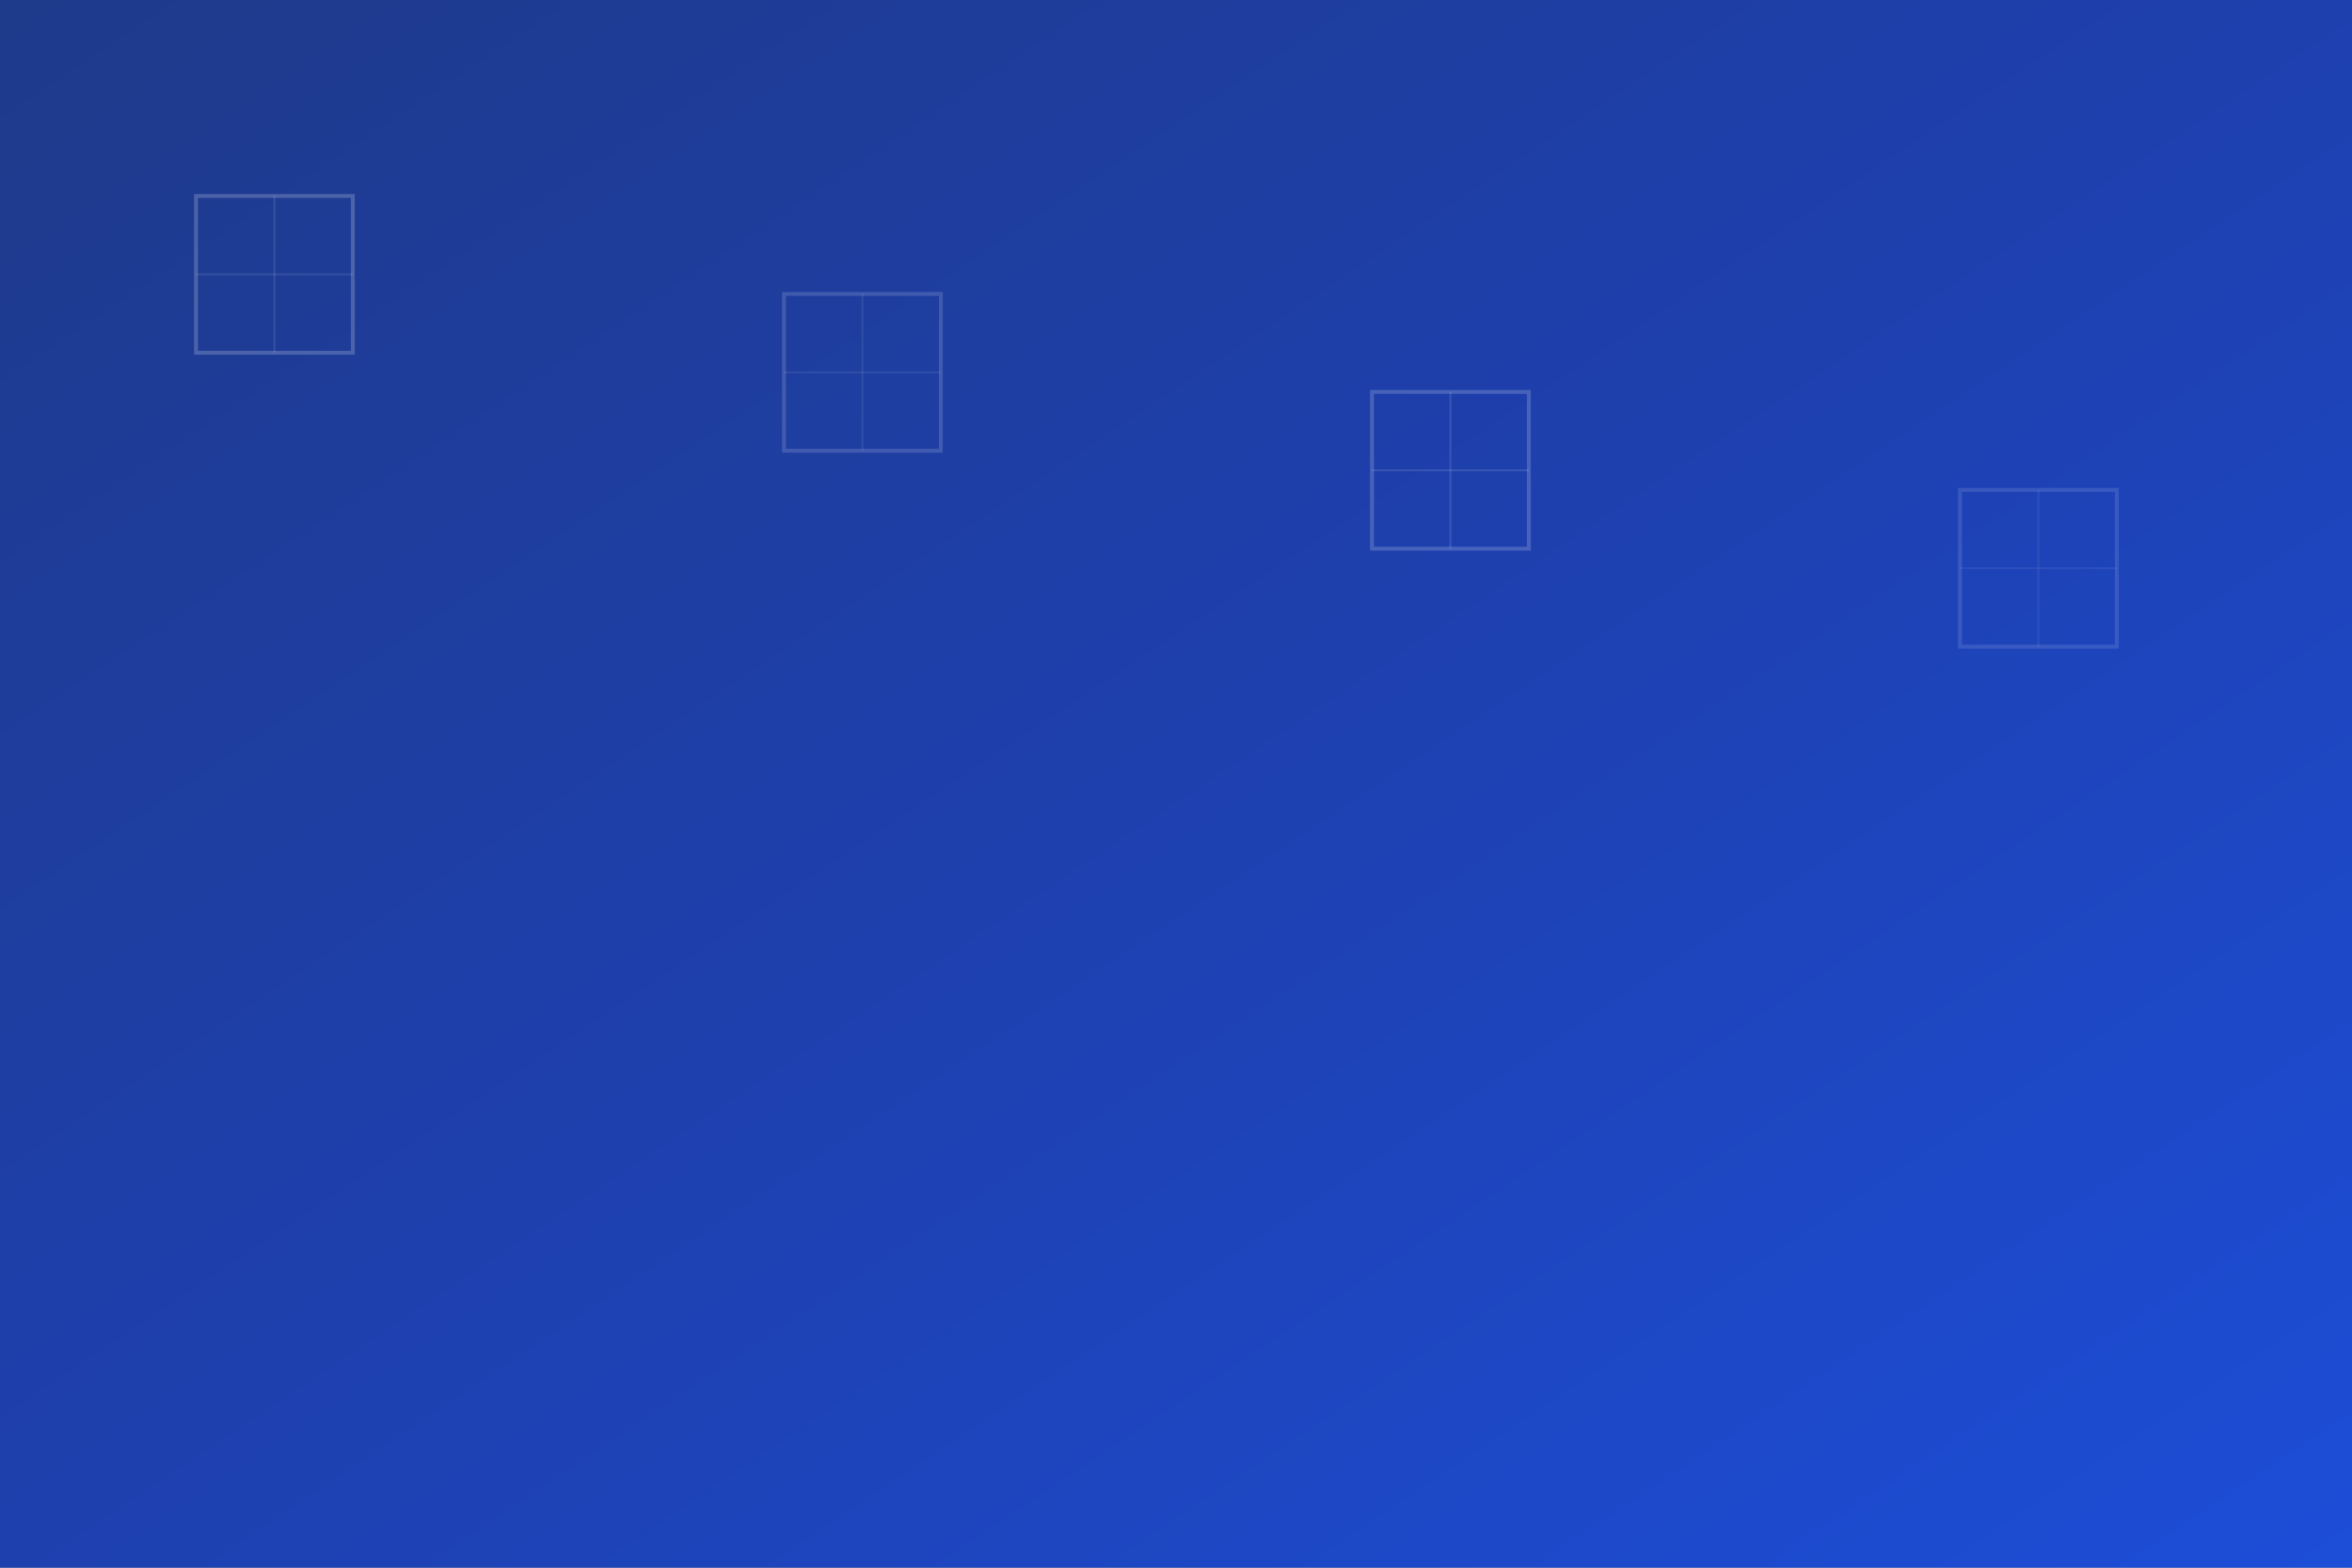 <svg xmlns="http://www.w3.org/2000/svg" viewBox="0 0 1200 800">
  <rect x="0" y="0" width="1200" height="800" fill="#808080" stroke="none"/>
  <defs>
    <linearGradient id="consultingGradient" x1="0%" y1="0%" x2="100%" y2="100%">
      <stop offset="0%" style="stop-color:#1e3a8a;stop-opacity:1" />
      <stop offset="50%" style="stop-color:#1e40af;stop-opacity:1" />
      <stop offset="100%" style="stop-color:#1d4ed8;stop-opacity:1" />
    </linearGradient>
  </defs>
  <rect width="100%" height="100%" fill="url(#consultingGradient)"/>
  <rect x="100" y="100" width="80" height="80" fill="none" stroke="rgba(255,255,255,0.2)" stroke-width="2"/>
  <line x1="140" y1="100" x2="140" y2="180" stroke="rgba(255,255,255,0.1)" stroke-width="1"/>
  <line x1="100" y1="140" x2="180" y2="140" stroke="rgba(255,255,255,0.1)" stroke-width="1"/>
  <rect x="400" y="150" width="80" height="80" fill="none" stroke="rgba(255,255,255,0.15)" stroke-width="2"/>
  <line x1="440" y1="150" x2="440" y2="230" stroke="rgba(255,255,255,0.08)" stroke-width="1"/>
  <line x1="400" y1="190" x2="480" y2="190" stroke="rgba(255,255,255,0.08)" stroke-width="1"/>
  <rect x="700" y="200" width="80" height="80" fill="none" stroke="rgba(255,255,255,0.18)" stroke-width="2"/>
  <line x1="740" y1="200" x2="740" y2="280" stroke="rgba(255,255,255,0.12)" stroke-width="1"/>
  <line x1="700" y1="240" x2="780" y2="240" stroke="rgba(255,255,255,0.12)" stroke-width="1"/>
  <rect x="1000" y="250" width="80" height="80" fill="none" stroke="rgba(255,255,255,0.12)" stroke-width="2"/>
  <line x1="1040" y1="250" x2="1040" y2="330" stroke="rgba(255,255,255,0.06)" stroke-width="1"/>
  <line x1="1000" y1="290" x2="1080" y2="290" stroke="rgba(255,255,255,0.06)" stroke-width="1"/>
</svg>
